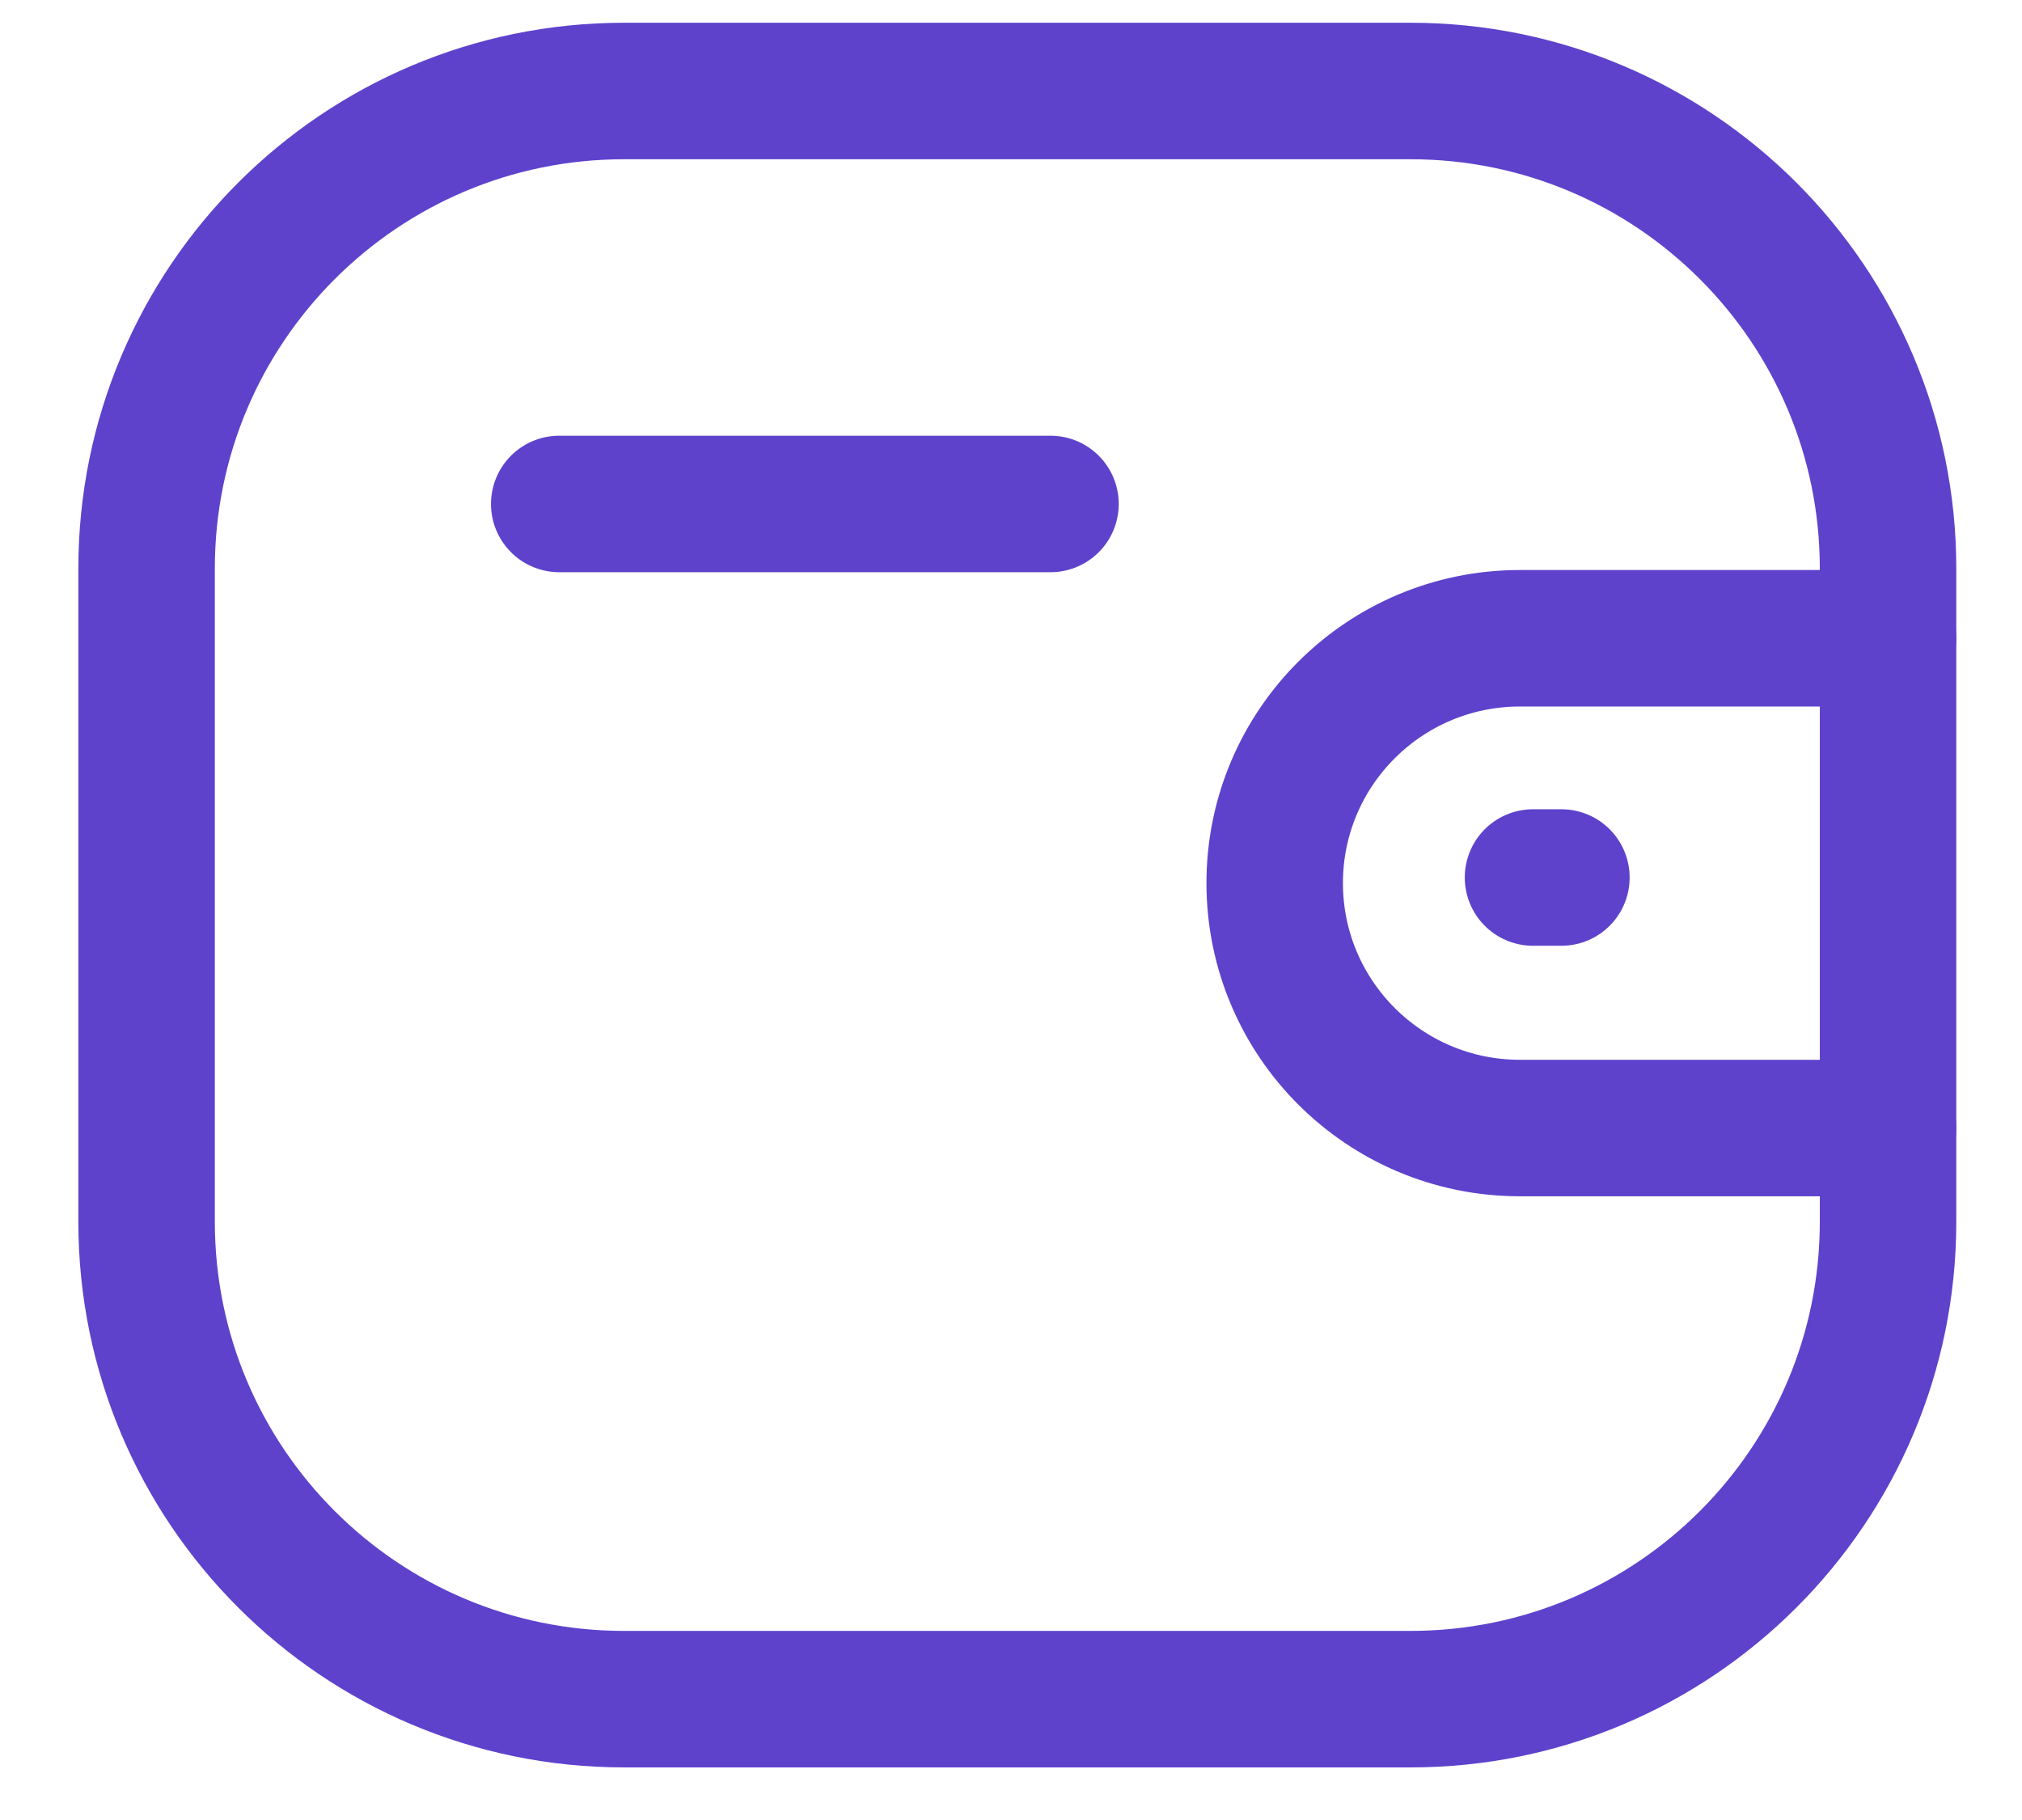 <svg width="20" height="18" viewBox="0 0 22 20" fill="none" xmlns="http://www.w3.org/2000/svg">
<path d="M20.639 12.396H16.591C15.104 12.395 13.899 11.191 13.898 9.705C13.898 8.219 15.104 7.015 16.591 7.014H20.639" stroke="#5E42CC" stroke-width="1.5" stroke-linecap="round" stroke-linejoin="round"/>
<path d="M17.049 9.643H16.737" stroke="#5E42CC" stroke-width="1.5" stroke-linecap="round" stroke-linejoin="round"/>
<path fill-rule="evenodd" clip-rule="evenodd" d="M6.748 1H15.391C18.289 1 20.639 3.35 20.639 6.248V13.425C20.639 16.323 18.289 18.672 15.391 18.672H6.748C3.85 18.672 1.5 16.323 1.5 13.425V6.248C1.5 3.35 3.85 1 6.748 1Z" stroke="#5E42CC" stroke-width="1.5" stroke-linecap="round" stroke-linejoin="round"/>
<path d="M6.035 5.538H11.434" stroke="#5E42CC" stroke-width="1.5" stroke-linecap="round" stroke-linejoin="round"/>
</svg>
